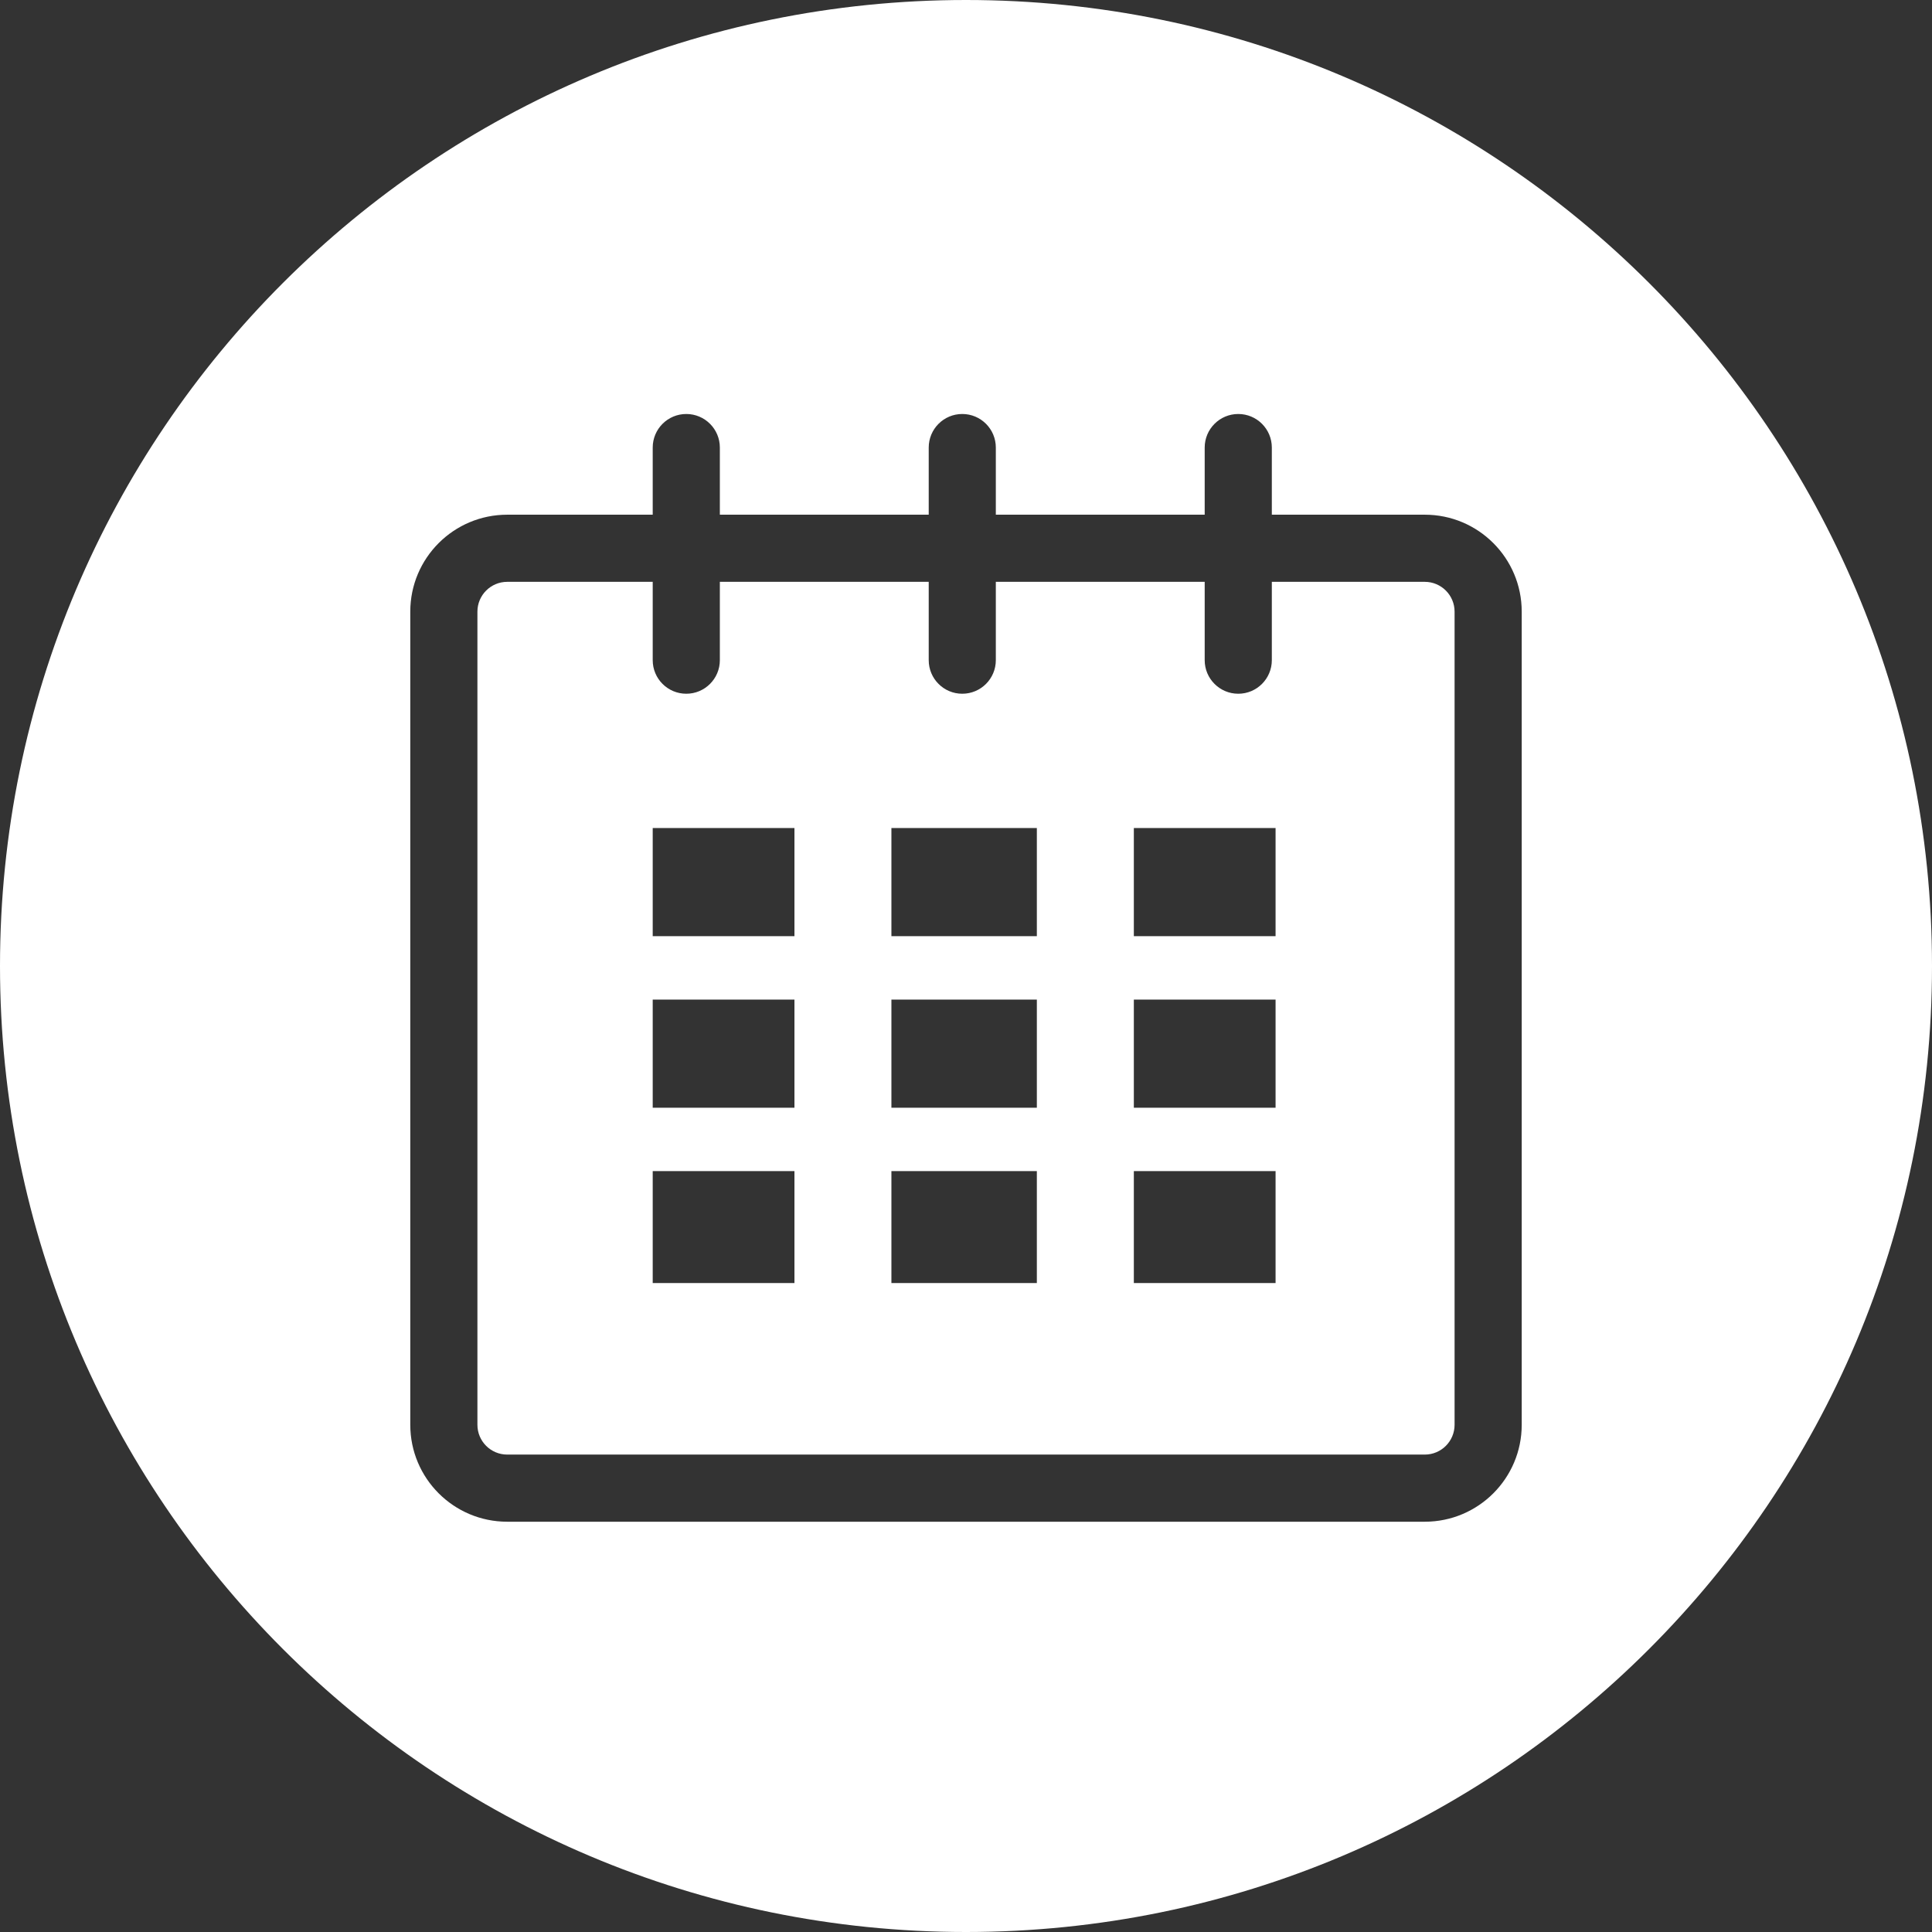 <svg width="64" height="64" viewBox="0 0 64 64" fill="none" xmlns="http://www.w3.org/2000/svg">
<rect x="0" y="0" width="64" height="64" fill="#333333" stroke="none"/>
<path fill-rule="evenodd" clip-rule="evenodd" d="M39.907 19.274H32.988V21.869C32.988 22.483 32.491 22.981 31.876 22.981C31.262 22.981 30.765 22.483 30.765 21.869V19.274H23.846V21.869C23.846 22.483 23.348 22.981 22.734 22.981C22.119 22.981 21.622 22.483 21.622 21.869V19.274H16.803C16.257 19.274 15.815 19.717 15.815 20.262V47.197C15.815 47.743 16.257 48.185 16.803 48.185H47.197C47.743 48.185 48.185 47.743 48.185 47.197V20.262C48.185 19.717 47.743 19.274 47.197 19.274H42.131V21.869C42.131 22.483 41.633 22.981 41.019 22.981C40.405 22.981 39.907 22.483 39.907 21.869V19.274ZM21.622 27.429H26.317V31.012H21.622V27.429ZM21.622 36.695V33.112H26.317V36.695H21.622ZM21.622 42.502V38.795H26.317V42.502H21.622ZM34.347 42.502H29.529V38.795H34.347V42.502ZM42.255 38.795V42.502H37.56V38.795H42.255ZM42.255 33.112V36.695H37.56V33.112H42.255ZM42.255 27.429V31.012H37.56V27.429H42.255ZM29.529 27.429H34.347V31.012H29.529V27.429ZM29.529 33.112V36.695H34.347V33.112H29.529Z" fill="white"/>
<path fill-rule="evenodd" clip-rule="evenodd" d="M32 64C49.673 64 64 49.673 64 32C64 14.327 49.673 0 32 0C14.327 0 0 14.327 0 32C0 49.673 14.327 64 32 64ZM23.846 14.826C23.846 14.212 23.348 13.714 22.734 13.714C22.119 13.714 21.622 14.212 21.622 14.826V17.05H16.803C15.029 17.05 13.591 18.488 13.591 20.262V47.197C13.591 48.971 15.029 50.409 16.803 50.409H47.197C48.971 50.409 50.409 48.971 50.409 47.197V20.262C50.409 18.488 48.971 17.05 47.197 17.05H42.131V14.826C42.131 14.212 41.633 13.714 41.019 13.714C40.405 13.714 39.907 14.212 39.907 14.826V17.05H32.988V14.826C32.988 14.212 32.491 13.714 31.876 13.714C31.262 13.714 30.765 14.212 30.765 14.826V17.05H23.846V14.826Z" fill="white"/>
</svg>
